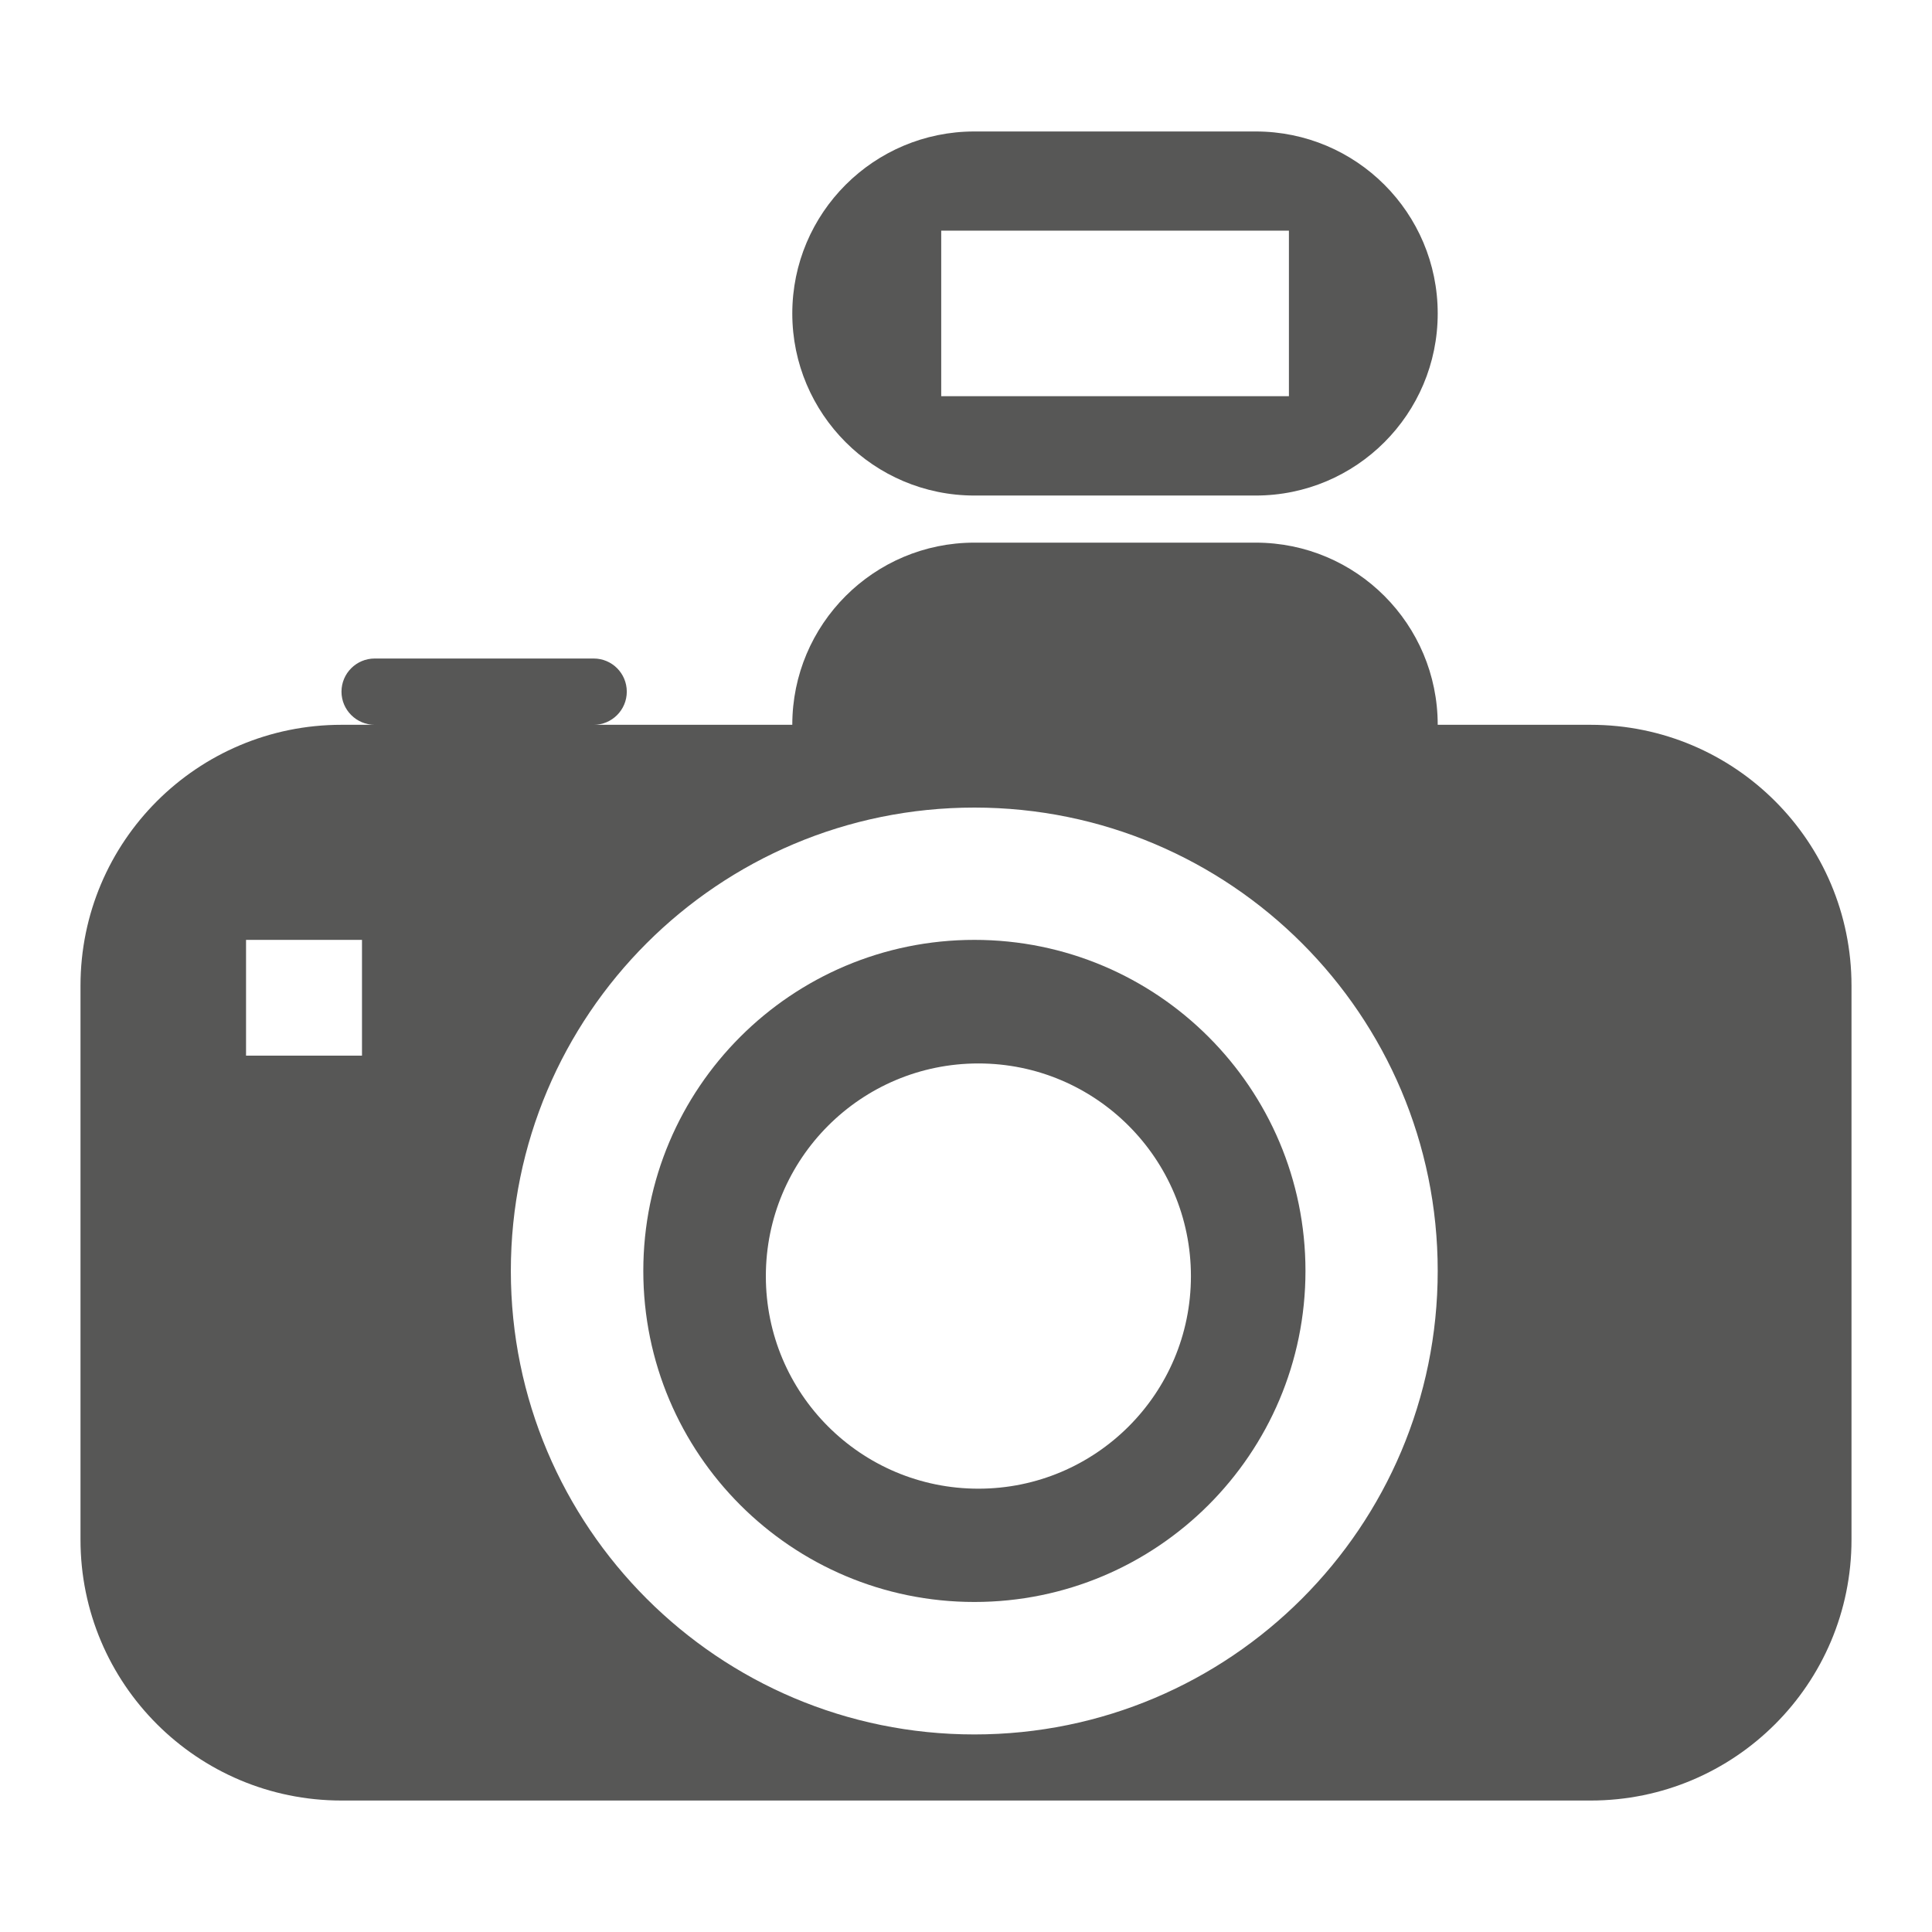 <?xml version="1.0" encoding="utf-8"?>
<!-- Designed by Vexels.com - 2016 All Rights Reserved - https://vexels.com/terms-and-conditions/  -->

<svg version="1.1" id="Layer_1" xmlns="http://www.w3.org/2000/svg" xmlns:xlink="http://www.w3.org/1999/xlink" x="0px" y="0px"
	 width="1200px" height="1200px" viewBox="0 0 1200 1200" enable-background="new 0 0 1200 1200" xml:space="preserve">
<g>
	<path fill="#575756" d="M605.211,307.786h174.717c62.515,0,113.062-50.67,113.062-113.066c0-62.474-50.547-113.062-113.062-113.062
		H605.211c-62.433,0-113.103,50.588-113.103,113.062C492.108,257.116,542.778,307.786,605.211,307.786z M584.61,143.273h215.96
		v102.821H584.61V143.273z"/>
	<path fill="#575756" d="M605.211,583.773c-113.584,0-205.641,92.037-205.641,205.6c0,113.588,92.057,205.641,205.641,205.641
		c113.526,0,205.641-92.053,205.641-205.641C810.852,675.81,718.737,583.773,605.211,583.773z M607.704,924.648
		c-72.978,0-132.022-59.101-132.022-131.981c0-72.957,59.043-132.141,132.022-132.141c72.879,0,132.001,59.184,132.001,132.141
		C739.704,865.547,680.583,924.648,607.704,924.648z"/>
	<path fill="#575756" d="M988,450.188h-95.01c0-62.478-50.547-113.144-113.062-113.144H605.211
		c-62.433,0-113.103,50.666-113.103,113.144H368.785c11.306,0,20.523-9.237,20.523-20.564c0-11.43-9.217-20.605-20.523-20.605
		H232.708c-11.306,0-20.605,9.176-20.605,20.605c0,11.327,9.299,20.564,20.605,20.564h-20.605
		C122.558,450.188,50,522.664,50,612.229v344.087c0,89.528,72.558,162.025,162.103,162.025H988c89.483,0,162-72.497,162-162.025
		V612.229C1150,522.664,1077.483,450.188,988,450.188z M224.836,655.669h-72.016v-71.896h72.016V655.669z M605.211,1077.291
		c-159.051,0-287.918-128.986-287.918-287.918c0-158.948,128.867-287.774,287.918-287.774
		c158.932,0,287.779,128.826,287.779,287.774C892.99,948.305,764.143,1077.291,605.211,1077.291z"/>
</g>
</svg>
